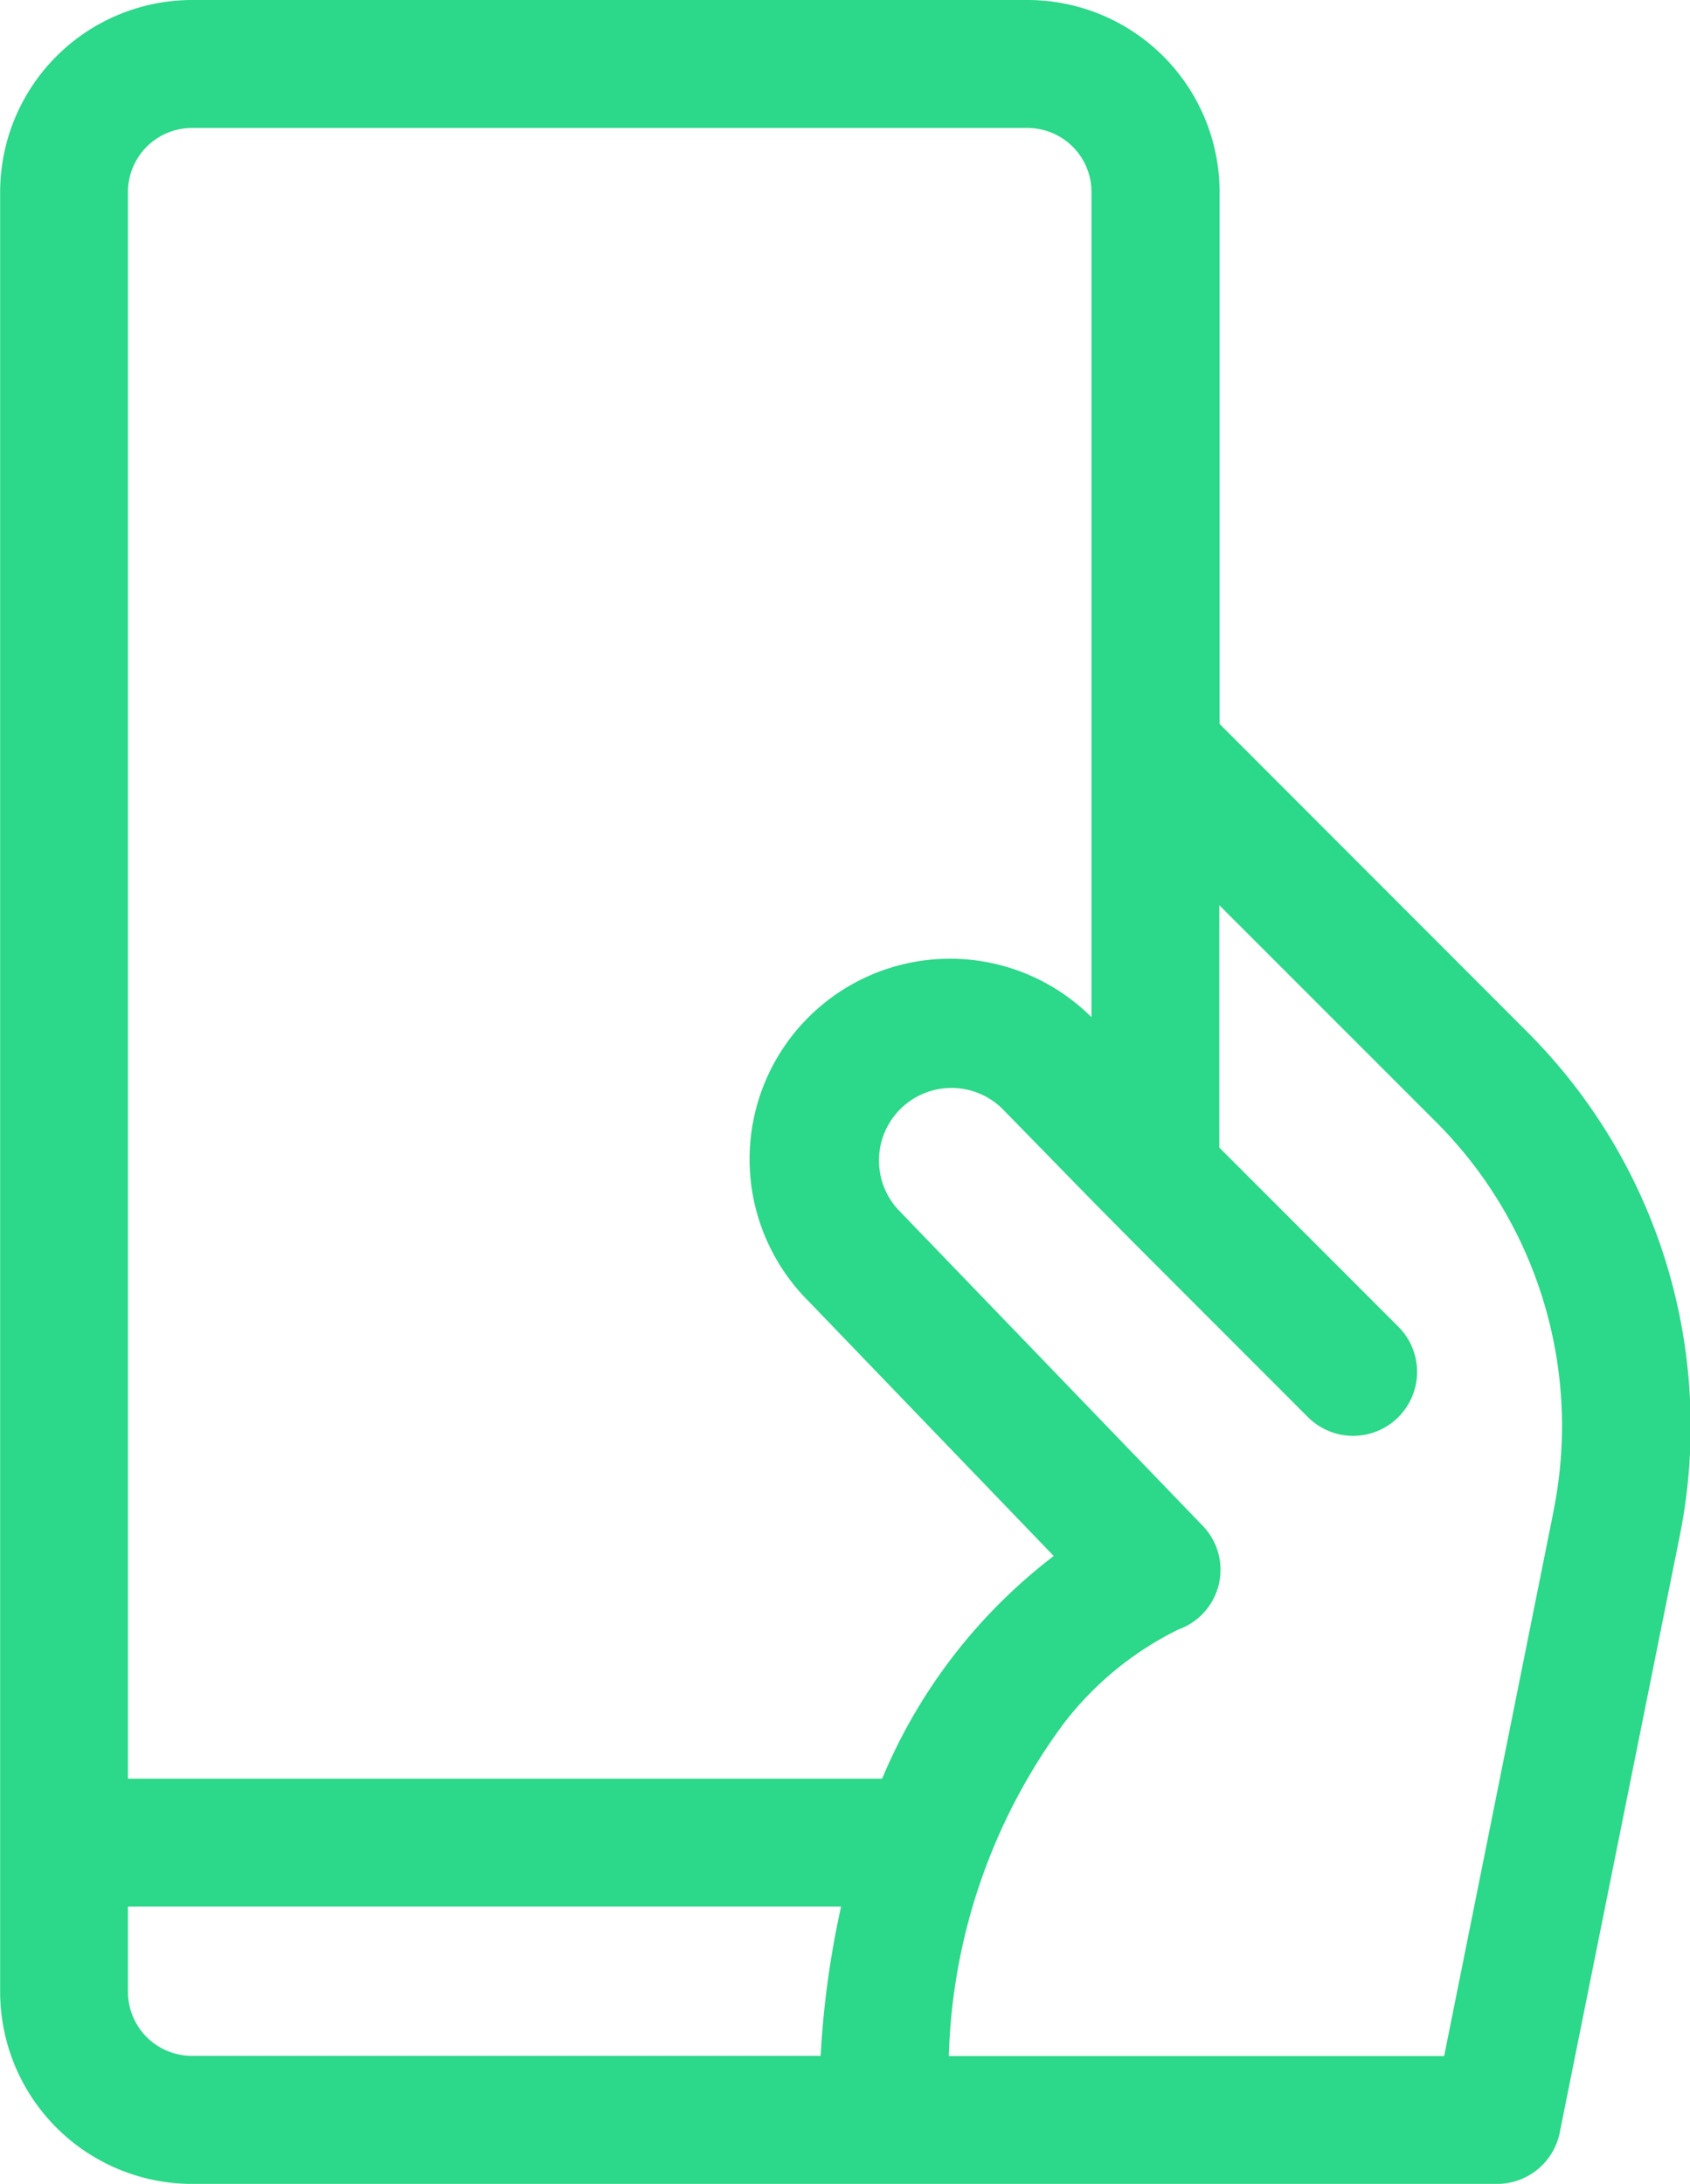 <svg xmlns="http://www.w3.org/2000/svg" width="22.651" height="29.263" viewBox="0 0 22.651 29.263"><defs><style>.a{fill:#2cd889;}</style></defs><path class="a" d="M78.335,13.846,74.193,9.7V2.572A2.575,2.575,0,0,0,71.621,0h-11.2a2.575,2.575,0,0,0-2.572,2.572v24.12a2.575,2.575,0,0,0,2.572,2.572h17.49a.857.857,0,0,0,.841-.688l1.6-7.953A7.469,7.469,0,0,0,78.335,13.846ZM60.419,1.715h11.2a.858.858,0,0,1,.857.857V13.63a2.686,2.686,0,0,0-3.792,3.806L71.97,20.85a7.282,7.282,0,0,0-2.3,2.984H59.562V2.572a.858.858,0,0,1,.857-.857Zm-.857,24.977V25.548H69.12a12.26,12.26,0,0,0-.274,2H60.419a.858.858,0,0,1-.857-.857Zm19.1-6.407-1.459,7.265H70.564A7.867,7.867,0,0,1,72.1,23.1a4.351,4.351,0,0,1,1.543-1.266.849.849,0,0,0,.313-1.4L69.905,16.23a.972.972,0,0,1,1.372-1.377c1.812,1.854.931.964,4.1,4.136a.857.857,0,1,0,1.212-1.212l-2.4-2.4V12.129l2.929,2.929a5.758,5.758,0,0,1,1.543,5.226Z" transform="translate(-57.847)"/></svg>
